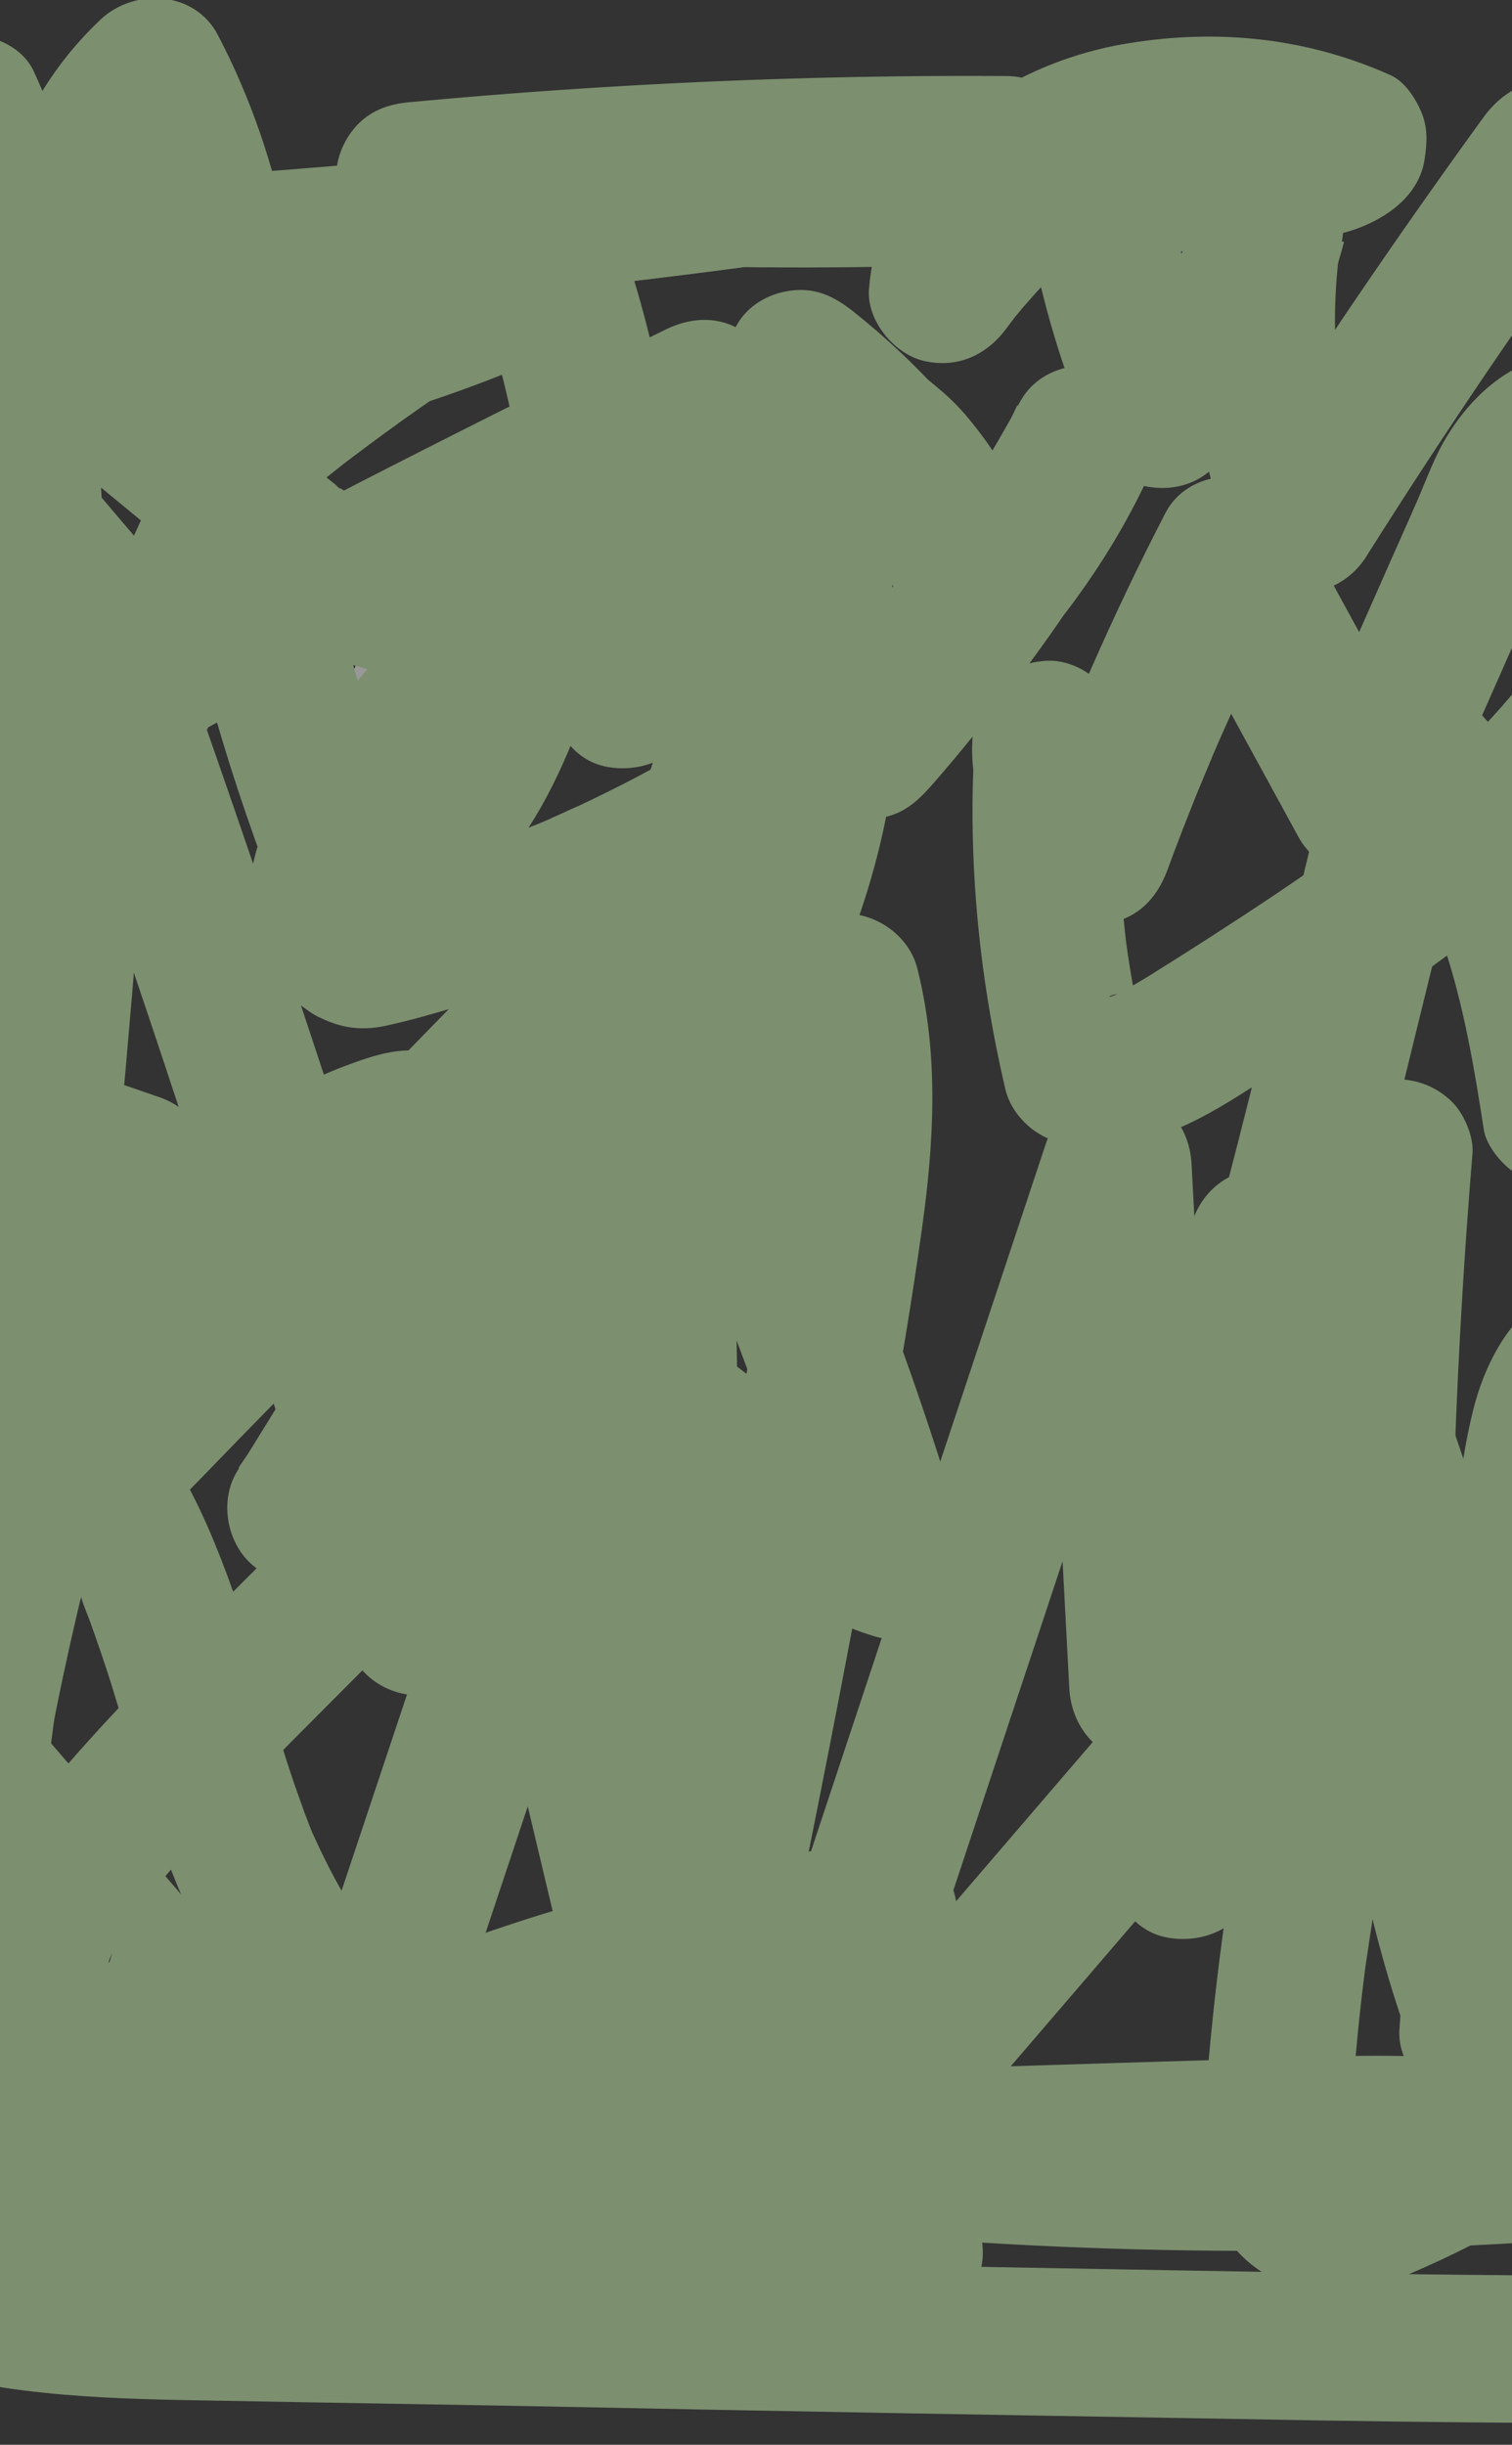 <svg width="360" height="582" viewBox="0 0 360 582" fill="none" xmlns="http://www.w3.org/2000/svg">
<rect x="0" y="0" width="360" height="582" fill="#333333" stroke="none"/>
<g opacity="0.5" clip-path="url(#clip0)">
<path d="M146.6 243.8C127.3 238 108.2 227.3 96.1 210.8C89.6 202 85.4 191.5 84.8 180.6C84.2 170.1 86.8 158.6 93 149.9C96.5 145 101.5 141.7 106.7 139C112.4 136.1 118.5 133.9 124.6 131.8C126.7 131 125.8 127.6 123.7 128.4C113.1 132.1 101.3 135.9 93.2 144.2C89.1 148.4 86.4 153.7 84.4 159.2C82.5 164.5 81.4 170.1 81.2 175.8C80.8 187.5 84.2 199.2 90.5 209C96 217.6 103.4 224.8 111.6 230.8C121.9 238.2 133.5 243.6 145.6 247.3C147.8 247.9 148.8 244.4 146.6 243.8Z" fill="white"/>
<path d="M362.7 389C355.1 366.9 347.6 344.8 340 322.6C337.9 316.3 335.7 310.1 333.6 303.8C332.1 299.4 329.5 295.6 325.5 293.2C323.5 291.9 321.3 291.2 318.9 291.1C316.5 290.6 314.2 290.7 311.8 291.4C307.5 292.8 303.4 295.4 301.2 299.5C299.1 303.6 297.9 308.6 299.4 313.1C307 335.2 314.5 357.3 322.1 379.5C324.2 385.8 326.4 392 328.5 398.3C330 402.7 332.6 406.5 336.6 408.9C338.6 410.2 340.8 410.9 343.2 411C345.6 411.5 347.9 411.4 350.3 410.7C354.6 409.3 358.7 406.7 360.9 402.6C363.1 398.6 364.3 393.5 362.7 389Z" fill="#C6ECAC"/>
<path d="M354.6 379.7C353.4 380.9 352.2 382 350.9 383C348.5 385 351.6 382.9 351.9 382.2C351.7 382.6 350 383.6 349.6 383.9C346.8 385.8 343.8 387.6 340.8 389.1C340.1 389.5 339.3 389.8 338.5 390.2C337.9 390.5 335 391.7 337.8 390.5C340.6 389.3 337.7 390.5 337.1 390.8C336.1 391.2 335.2 391.5 334.2 391.9C330.5 393.2 326.8 394.2 323 395C330.5 400.7 337.9 406.4 345.4 412.1C345.1 366.2 346.8 320.3 350.6 274.5C350.9 270.4 348.4 264.7 345.4 262C342.5 259.3 339.2 257.7 335.2 257.1C327.3 256 317.2 261.1 315.8 269.8C308.3 314.7 299.1 359.7 282.2 402.2C281.6 403.8 280.9 405.4 280.3 407C280.1 407.5 279.9 408.1 279.6 408.6C278.8 410.7 281.1 405.1 279.8 408.1C278.5 411.1 277.2 414.1 275.8 417.1C272.9 423.3 269.9 429.4 266.7 435.4C277.7 438.4 288.7 441.4 299.7 444.3C298.3 418.4 299.3 392.5 302.8 366.8C302.6 368.4 302.4 369.9 302.2 371.5C305.5 347.5 310.8 323.9 318.1 300.8C307.3 302.2 296.5 303.6 285.8 305C289.2 310.9 292.3 316.9 295.1 323.1C295.6 324.3 297.6 329.4 295.7 324.3C296.3 325.8 296.9 327.3 297.5 328.8C298.7 332 299.9 335.1 301 338.4C305.2 350.8 308.4 363.5 311.1 376.3C316.4 401.6 319.8 427.2 325.7 452.3C329.1 466.9 333.4 481.3 339.2 495.2C340.7 498.9 342.3 501.9 345.5 504.4C348.5 506.7 352.3 508.4 356.2 508.2C364.1 507.8 370.9 502.9 373.3 495.2C391.7 433.8 403.5 370.5 408.5 306.7C409.9 289.1 410.7 271.6 411 254C411.2 245.2 404.1 237.8 395.7 236.6C387.2 235.5 378.5 240.7 376.3 249.3C361.4 308.3 351 368.3 341.6 428.4C339 445.2 336.5 462 333.9 478.7C345.5 480.3 357.1 481.8 368.7 483.4C370.8 451.2 374 419.1 378.3 387.1C378.1 388.7 377.9 390.2 377.7 391.8C379.4 378.9 381.3 366.1 383.4 353.3C383.8 351 384.2 348.7 384.7 346.5C385.2 344.2 386.2 342 386.7 339.8C385.5 342.7 385.2 343.2 386 341.6C386.3 341.1 386.5 340.5 386.8 340C387.4 338.9 388 337.9 388.7 336.9C389.8 335.4 389.4 335.9 387.6 338.3C388 337.8 388.4 337.4 388.9 336.9C389.8 336 393.4 333.1 389 336.4C381.9 335.5 374.7 334.6 367.6 333.6C370 335.5 372.9 337.8 374.5 340.4C374.4 340.3 371.9 336.7 373.4 339C373.8 339.6 374.2 340.3 374.6 340.9C375.5 342.3 376.2 343.8 376.9 345.3C378.4 348.3 375.5 341.8 376.4 343.9C376.7 344.6 376.9 345.3 377.2 346C377.6 347.2 378.1 348.5 378.4 349.8C379.3 352.8 380 355.8 380.6 358.8C383.7 373.9 386.5 389.1 389.4 404.2C395.5 436.1 401.7 468 407.8 499.9C411.3 518.1 414.8 536.2 418.3 554.4C420 563 429.6 568.2 437.7 567.1C446.5 565.9 452.8 558.6 453 549.7C455.2 480.1 456.3 410.5 456.2 340.9C456.2 321.1 456 301.4 455.8 281.6C444 281.6 432.2 281.6 420.4 281.6C421.2 310.7 421.3 339.9 417.4 368.8C417.6 367.2 417.8 365.7 418 364.1C415.2 384.7 410.3 405.1 402.5 424.4C400.9 428.5 403.6 421.9 402.4 424.8C401.9 426 401.4 427.2 400.8 428.4C399.6 431 398.4 433.5 397.1 436C395 440.2 392.8 444.3 390.2 448.3C389.2 449.9 388.1 451.4 387.1 452.9C385 455.8 389.4 450.1 387.6 452.2C386.9 453 386.2 453.9 385.5 454.7C382.9 457.7 380.1 460.4 377.1 463C376.7 463.3 376.2 463.8 375.8 464.1C376.1 464 379.3 461.5 377.3 462.9C376.2 463.6 375.2 464.4 374.1 465.1C372.1 466.3 370.1 467.5 368 468.5C364.6 470.1 371.8 467.1 368.2 468.4C367.1 468.8 366 469.2 364.8 469.5C362.3 470.2 359.8 470.8 357.2 471.2C358.8 471 360.3 470.8 361.9 470.6C359 471 356.2 471.1 353.3 471.1C357.5 472.8 361.6 474.6 365.8 476.3C366.9 477.4 367.7 478.6 368.1 480.1C368.7 481.8 368.8 482.1 368.5 480.9C368.7 482.5 368.9 484 369.1 485.6C369 485.1 369 484.7 369.1 484.2C368.9 485.8 368.7 487.3 368.5 488.9C368.6 488.5 368.8 488 368.8 487.5C367.5 490.4 367.1 491.2 367.9 490C368.4 489.3 368.2 489.5 367.2 490.8C365.2 493.3 367.9 490.2 368.6 489.6C371 487.5 367.9 489.6 367.7 490.2C367.8 489.9 369 489.3 369.3 489.1C370.6 488.2 372 487.5 373.4 486.7C379.2 483.4 385 480.3 390.9 477.3C396.7 474.3 402.6 471.5 408.5 468.7C411.7 467.2 414.9 465.8 418.1 464.4C419.5 463.8 421 463.2 422.4 462.6C421.7 462.9 421 463.2 420.3 463.5C420.8 463.3 421.4 463 421.9 462.8C422.8 462.4 423.7 462.1 424.6 461.7C417.3 457.6 410.1 453.5 402.8 449.3C402.8 449.6 402.9 449.9 402.9 450.2C402.7 448.6 402.5 447.1 402.3 445.5C402.5 447.3 402.4 449 402.2 450.8C402.4 449.2 402.6 447.7 402.8 446.1C402.6 447.3 402.4 448.4 402.1 449.6C401.9 450.2 401.8 450.7 401.6 451.3C401 453 401.2 452.4 402.4 449.6C401.2 451.4 400.4 453.6 399.1 455.4C398.7 455.9 398.3 456.5 398 457C399.8 454.8 400.1 454.4 398.9 455.8C398 456.8 397.1 457.9 396.2 458.9C394.5 460.7 392.8 462.5 391 464.2C387.1 467.8 383 471.2 378.8 474.5C377.3 475.6 377.7 475.4 379.9 473.7C379.3 474.1 378.8 474.6 378.2 475C377.2 475.7 376.2 476.5 375.2 477.2C373 478.8 370.9 480.3 368.7 481.9C359.7 488.2 350.4 493.9 340.8 499.2C335.9 501.9 330.9 504.5 325.9 507C323.6 508.2 321.2 509.2 318.8 510.4C317.1 511.2 317.5 511 320.1 509.8C319.4 510.1 318.8 510.3 318.1 510.5C316.7 510.9 315.4 511.2 314 511.4C315.6 511.2 317.1 511 318.7 510.8C317.3 510.9 316 510.9 314.6 510.7C316.2 510.9 317.7 511.1 319.3 511.3C319.2 511.3 316.9 510.9 316.9 510.7C316.9 510.5 321.5 513.1 318.8 511.4C317.1 510.3 322.2 514.6 320.5 512.7C318.9 510.9 320.4 511.5 321.5 514.2C321.3 513.7 320.9 513.2 320.7 512.7C319.7 511 322.3 517.2 321.6 514.7C321.2 513.4 320.9 512.1 320.7 510.7C320.9 512.3 321.1 513.8 321.3 515.4C320.5 507.6 321.9 499.2 322.6 491.4C323.4 482.2 324.4 473 325.7 463.8C325.5 465.4 325.3 466.9 325.1 468.5C330 432.7 338 397.3 349 362.8C351.3 355.6 347.6 346.4 340.9 342.8C334.3 339.3 324.7 339.5 319.5 345.6C284.7 386.1 250 426.6 215.2 467.1C205.4 478.5 195.6 489.9 185.8 501.4C195.7 504 205.5 506.6 215.4 509.2C214.3 506.3 213.6 503.4 213.2 500.4C213.4 502 213.6 503.5 213.8 505.1C213.3 500.6 213.4 496.2 213.9 491.7C213.7 493.3 213.5 494.8 213.3 496.4C215.3 482.3 220.8 468.8 225.2 455.4C229.9 441.3 234.5 427.3 239.2 413.2C248.5 385.3 257.7 357.4 267 329.4C272.3 313.6 277.5 297.8 282.8 281.9C271.2 280.3 259.6 278.8 248 277.2C250.2 318.8 252.4 360.4 254.6 402C255.1 410.8 261 418.2 269.9 419.4C273.7 419.9 277.9 419.4 281.2 417.3C285.3 414.6 287.5 411.2 289.3 406.7C311.8 350.9 325.7 292.3 340 234.1C344.2 217.1 348.3 200.1 352.5 183.1C342.6 185.7 332.8 188.3 322.9 190.9C325.9 193.8 328.3 197.3 331.2 200.2C327.8 196.8 330 198.7 330.9 199.8C331.5 200.6 332.1 201.4 332.6 202.2C333.7 203.8 334.7 205.5 335.7 207.2C337.7 210.5 339.4 214 341 217.5C341.5 218.6 342.7 221.9 340.7 216.8C341 217.7 341.4 218.6 341.8 219.5C342.5 221.3 343.1 223.1 343.7 224.9C348.5 239.2 351 254.1 353.3 269C353.9 272.9 358 277.8 361.4 279.6C365 281.5 368.7 282.2 372.7 281.7C381.4 280.5 387.9 273.2 388 264.3C388.1 258.5 388.5 252.7 389.3 246.9C389.1 248.5 388.9 250 388.7 251.6C390.1 241.4 392.5 231.3 395.8 221.5C396.7 219 397.6 216.6 398.5 214.1C398.7 213.6 398.9 213.1 399.1 212.5C399.6 211.3 399.4 211.8 398.4 214.1C399 213.8 399.9 210.6 400.3 209.9C402.6 205 405.1 200.3 407.8 195.6C397 194.2 386.2 192.8 375.5 191.4C375.7 192.9 376 194.3 376.2 195.8C376 194.2 375.8 192.7 375.6 191.1C377.1 202.5 377 214 375.5 225.4C375.7 223.8 375.9 222.3 376.1 220.7C375.1 227.5 373.7 234.3 371.7 240.9C370.7 244.2 369.6 247.4 368.4 250.6C368.1 251.3 367.9 252 367.6 252.7C367.4 253.2 367.2 253.8 367 254.3C367.3 253.6 367.6 252.9 367.9 252.2C367 253.9 366.3 255.7 365.5 257.5C376.3 258.9 387.1 260.3 397.8 261.7C396.4 255.7 395.3 249.7 394.4 243.7C394.6 245.3 394.8 246.8 395 248.4C392.8 231.8 392.8 215.1 394.9 198.5C394.7 200.1 394.5 201.6 394.3 203.2C396.4 187.9 400.2 172.9 405.7 158.5C407.2 154.6 406.1 148.3 403.9 144.9C401.8 141.6 399.1 139.2 395.4 137.7C387.8 134.5 377.3 137 373.3 144.9C371.2 149.1 368.9 153.1 366.3 157C365 158.9 363.7 160.8 362.3 162.6C361.6 163.5 360.2 165 363.4 161.2C363 161.7 362.6 162.2 362.2 162.7C361.4 163.7 360.6 164.6 359.8 165.6C353.3 173.3 346.1 180.4 338.4 187C336.5 188.7 334.6 190.3 332.6 191.9C331.7 192.7 330.8 193.4 329.8 194.1C329.3 194.5 328.7 195 328.2 195.4C327.7 195.8 325.2 197.7 327.6 195.9C330 194.1 326.7 196.6 326.1 197C325 197.8 323.9 198.7 322.8 199.5C320.6 201.2 318.3 202.8 316 204.4C307 210.8 297.9 216.8 288.6 222.8C283.5 226.1 278.4 229.3 273.3 232.5C270.7 234.1 268 235.6 265.3 237C263.9 237.7 263.2 237.1 266.6 236.5C265.9 236.6 265.3 237 264.6 237.2C262.9 237.7 261.2 238.1 259.5 238.4C261.1 238.2 262.6 238 264.2 237.8C262.1 238 260.1 238 258 237.8C259.6 238 261.1 238.2 262.7 238.4C262 238.3 261.3 238.1 260.6 238C264.7 242.1 268.8 246.2 273 250.4C271 241.8 269.3 233 268.1 224.2C268.3 225.8 268.5 227.3 268.7 228.9C266.3 211 265.7 193 267 175C267.6 165.7 258.4 156.9 249.3 157.3C239 157.8 232.5 165.1 231.6 175C230.3 189.9 237.7 204.8 248.4 214.9C253 219.3 259.4 221.2 265.6 219.4C271.9 217.7 275.8 213 278 207C280.1 201.2 282.4 195.4 284.7 189.6C285.9 186.7 287.1 183.8 288.3 180.9C288 181.8 287 184 287.9 181.9C288.2 181.2 288.5 180.5 288.8 179.7C289.5 178.1 290.2 176.5 290.9 174.9C296.1 163.2 301.6 151.6 307.5 140.2C297.3 140.2 287.1 140.2 276.9 140.2C287.7 160 298.5 179.7 309.3 199.5C312.3 204.9 318.5 208.3 324.6 208.3C330.3 208.3 337.4 205.1 339.9 199.5C347.6 182.2 355.3 164.9 362.9 147.6C366.4 139.6 369.6 131.2 373.7 123.6C374.4 122.4 375.2 121.2 375.9 120C376.9 118.3 373 123.4 374.8 121.4C375.3 120.8 375.9 120.2 376.4 119.7C377.9 118.3 378.9 118.6 375.2 120.4C375.8 120.1 376.6 119.5 377.2 119.1C379.6 117.5 372.9 120.3 375.9 119.6C376.7 119.4 377.5 119.2 378.3 119C376.7 119.2 375.2 119.4 373.6 119.6C375.1 119.4 376.5 119.4 378 119.5C372.9 116.6 367.8 113.7 362.7 110.7C365.2 114.1 367.6 117.7 369.7 121.4C370.7 123.1 371.6 124.9 372.5 126.7C373 127.7 373.5 128.6 373.9 129.6C374.6 131 374.9 133.6 373.8 129.3C374.7 133 376.6 136.6 377.6 140.2C378.7 144.2 379.5 148.3 380.1 152.4C379.9 150.8 379.7 149.3 379.5 147.7C380.2 153.1 380.4 158.6 380.2 164.1C379.8 173.4 388.6 182.2 397.9 181.8C407.9 181.4 415 174 415.6 164.1C417.7 128.3 419.7 92.5 421.8 56.7C410.2 58.3 398.6 59.8 387 61.4C388 66.5 388.8 71.7 389.5 76.8C389.3 75.2 389.1 73.7 388.9 72.1C391.1 88.7 391.7 105.5 390.7 122.3C390.3 129.7 396.5 137.7 403.7 139.4C406.8 140.1 410 140.1 413.1 139.4C416.9 138.5 422 134.9 423.7 131.3C436.4 103.7 444.4 75.1 447.2 44.8C448.4 31.7 431.2 22.4 420.6 29.5C403.3 41.2 386.7 54.2 371.5 68.6C379.8 68.6 388.2 68.6 396.5 68.6C395.5 67.6 394.5 66.7 393.5 65.7C392.9 65.1 392.3 64.4 391.8 63.8C391.4 63.3 389.9 61.4 391.6 63.6C393.4 65.9 390.8 62.5 390.4 61.8C389.6 60.6 388.9 59.3 388.2 58.1C387.9 57.6 386.3 55.2 386.5 54.7C386.5 54.8 388.1 58.8 387.2 56.3C387 55.7 386.8 55.1 386.6 54.5C385.7 51.9 385.2 49.2 384.8 46.5C385 48.1 385.2 49.6 385.4 51.2C385 47.6 385 44 385.5 40.4C385.3 42 385.1 43.5 384.9 45.1C385.1 43.9 385.3 42.7 385.6 41.5C387.6 32.8 383.7 24.1 375.4 20.6C366.8 17 358.6 20.6 353.3 27.8C332.7 56.2 312.9 85.2 294.2 114.9C305 116.3 315.8 117.7 326.5 119.1C322.6 109.1 319.8 98.7 318.3 88C318.5 89.6 318.7 91.1 318.9 92.7C317.5 81.8 317.5 70.9 318.9 60C318.7 61.6 318.5 63.1 318.3 64.7C318.6 62.4 319 60.2 319.4 58C320.3 53.2 320.1 48.7 317.6 44.4C315.5 40.7 311.2 37.2 307 36.3C297.8 34.2 287.7 39.1 285.2 48.7C284.2 52.6 282.9 56.4 281.5 60.1C280.3 63.4 283.1 56.6 281.7 59.6C281.3 60.5 280.8 61.5 280.4 62.4C279.4 64.4 278.4 66.4 277.2 68.3C275.1 72 272.7 75.5 270.2 78.9C269.2 80.3 272.8 75.6 270.3 78.7C269.6 79.6 268.9 80.4 268.2 81.2C266.6 83 265 84.8 263.3 86.5C272.6 87.7 281.8 88.9 291.1 90.1C290.8 89.4 290.5 88.7 290.2 87.9C290.5 88.6 290.8 89.3 291.1 90C290.7 88.9 290.2 87.8 289.8 86.8C288.9 84.6 288.1 82.5 287.3 80.3C285.8 76.1 284.5 71.9 283.2 67.7C280.8 59.1 279 50.4 277.7 41.5C277.9 43.1 278.1 44.6 278.3 46.2C277.8 42.5 277.4 38.7 277.1 35C276.6 28.6 274 23.1 268.3 19.7C263.2 16.7 255.5 16.2 250.4 19.7C234.1 31.1 220.1 44.3 208.7 60.5C219.7 63.5 230.7 66.5 241.7 69.4C241.8 68.6 241.8 67.9 241.9 67.1C241.7 68.7 241.5 70.2 241.3 71.8C241.7 69.4 242.3 67.3 243.1 65C243.9 62.7 242.3 67 242.2 67C242.1 66.8 242.8 65.7 242.9 65.5C243.5 64.4 244.1 63.3 244.7 62.3C245.1 61.7 245.5 61.1 245.9 60.6C247.2 58.6 245 62 244.7 62.1C245.6 61.6 246.5 59.9 247.3 59.1C248.2 58.1 249.2 57.2 250.2 56.3C250.6 55.9 251.1 55.5 251.6 55.1C252.1 54.6 254.4 52.9 252 54.8C249.5 56.7 253 54.2 253.6 53.7C254.8 52.9 256 52.1 257.3 51.4C258.6 50.7 259.9 50 261.2 49.4C261.8 49.1 262.4 48.8 263 48.6C265 47.7 259.1 50.1 262.1 49C267.8 46.9 273.6 45.5 279.6 44.6C278 44.8 276.5 45 274.9 45.2C283.1 44.1 291.4 44.1 299.6 45.2C298 45 296.5 44.8 294.9 44.6C298.6 45.1 302.2 45.8 305.8 46.8C307.4 47.2 309 47.7 310.5 48.3C311.4 48.6 312.3 49 313.3 49.3C316.3 50.4 309.5 47.6 312.6 49C309.9 42.3 307.2 35.7 304.5 29C304.2 30.7 304.6 29.8 305.7 26.4C306.8 24.5 308.3 22.9 310.2 21.8C306.5 23.1 313 21 311.3 21.5C309.2 22.1 307.1 22.6 304.9 22.9C306.5 22.7 308 22.5 309.6 22.3C254.9 28.9 199.3 30.3 144.2 28C128.5 27.3 112.8 26.3 97.1 25C97.1 36.8 97.1 48.6 97.1 60.4C144.2 56 191.6 54 238.9 54.2C237.3 42.6 235.8 31 234.2 19.4C211.6 23.7 188.8 27.3 165.9 30.4C167.5 30.2 169 30 170.6 29.8C108.5 38.1 46 42.5 -16.5 46C-34.2 47 -51.9 47.9 -69.6 48.9C-78.8 49.4 -87.7 56.7 -87.3 66.6C-86.9 76.2 -79.5 84.2 -69.6 84.3C-18.8 84.6 31.9 85 82.7 85.3C97.1 85.4 111.6 85.5 126 85.6C123 74.6 120 63.6 117.1 52.6C115.3 53.4 113.5 54.2 111.7 55C110.9 55.4 110 55.7 109.2 56.1C113.7 53.8 110.5 55.6 109.4 56C106 57.4 102.6 58.7 99.2 60C91.7 62.7 84.1 65.2 76.4 67.4C60.8 71.8 44.9 75.1 28.9 77.3C30.5 77.1 32 76.9 33.6 76.7C31.3 77 29 77.3 26.7 77.6C31.8 80.5 36.9 83.4 42 86.4C40.5 84.4 39.2 82.3 37.9 80.2C37.3 79.1 36.7 78.1 36.2 77C35.9 76.5 35.7 75.9 35.4 75.4C36.5 78.1 36.8 78.9 36.3 77.6C34.7 73.3 33.5 69.1 32.9 64.5C33.1 66.1 33.3 67.6 33.5 69.2C32.9 64.6 32.9 60 33.5 55.5C33.3 57.1 33.1 58.6 32.9 60.2C33.3 57 34 53.9 34.9 50.9C35.3 49.6 36.8 47.2 36.7 45.9C36.7 46.7 34.9 50.1 36.2 47.3C36.6 46.5 37 45.7 37.4 44.9C38.2 43.4 39 42 39.9 40.5C40.4 39.7 40.9 38.9 41.5 38.2C41.9 37.6 43.7 35.3 41.8 37.7C39.9 40.1 41.8 37.8 42.2 37.3C42.8 36.6 43.5 35.8 44.1 35.1C45.4 33.6 46.8 32.2 48.3 30.9C39 29.7 29.8 28.5 20.5 27.3C21.7 29.7 22.9 32 24 34.5C24.3 35.2 24.6 35.9 24.9 36.6C25.7 38.4 25.5 38 24.4 35.5C24.2 36.1 25.4 38.1 25.6 38.6C27.4 43.4 29 48.4 30.4 53.4C33.1 63.3 34.9 73.4 36.3 83.6C36.1 82 35.9 80.5 35.7 78.9C37 88.7 37.9 98.5 38.8 108.3C39.4 115.5 42.7 121.5 49.7 124.5C56.6 127.4 63.4 125.5 69 120.8C71.7 118.6 74.4 116.3 77.2 114.1C78.5 113.1 79.8 112 81.1 111C81.3 110.8 84.3 108.5 82 110.3C79.7 112.1 82.4 110 82.9 109.6C88.6 105.3 94.4 101 100.3 96.9C112.3 88.5 124.6 80.6 137.2 73.1C128.5 69.6 119.9 66.1 111.2 62.5C119.3 83.9 123.9 106.3 127 128.9C126.8 127.3 126.6 125.8 126.4 124.2C128.2 137.9 129.5 151.6 130.8 165.3C131.5 172.8 135.8 180.5 143.8 182.4C151.3 184.1 160 181.4 163.8 174.3C177.7 148.5 191.5 122.7 205.4 96.8C196.1 98 186.9 99.2 177.6 100.4C185.2 106.4 192.3 113 198.7 120.2C200.2 121.9 201.6 123.6 203.1 125.3C203.9 126.3 206.2 129.7 203.2 125.3C203.8 126.1 204.4 126.9 205 127.7C207.7 131.5 210.3 135.4 212.6 139.4C217 147 226.7 150 234.7 146.6C242.7 143.2 247.3 134.3 244.9 125.7C242.3 116.3 237.5 108.1 231.4 100.6C229.1 97.7 226.5 95 223.6 92.6C220.2 89.7 217 87 212.5 85.9C208.3 84.9 204.1 85.1 200 86.3C193.7 88.1 188.4 92.8 185.1 98.3C182.4 102.8 181.6 107.1 180.8 112.1C179.3 121.4 177.8 130.7 176.4 140.1C175.6 144.9 174.7 149.8 174.3 154.7C173.9 158.8 174.4 162.8 175.1 166.8C176.3 174.1 180.1 181.8 185.9 186.6C190 190 194.4 192.6 199.6 193.9C203.5 194.8 207.6 195.4 211.5 194.3C216.3 193 219.3 189.8 222.4 186.3C228.9 178.8 235.2 171 241.2 163.1C253 147.7 263.6 131.5 272.8 114.4C262.6 108.4 252.4 102.5 242.2 96.5C239.6 102 236.8 107.4 233.6 112.6C232 115.1 230.4 117.6 228.7 120.1C227.8 121.5 226.8 122.8 225.9 124.1C225 125.3 221.2 130.1 225.2 125.1C216.9 135.4 208 145 198 153.7C195.5 155.9 193 158 190.5 160C189.8 160.6 189.1 161.1 188.4 161.7C185.7 163.9 191.9 159.1 189.1 161.1C187.6 162.2 186.2 163.3 184.7 164.4C178.9 168.6 173 172.5 167 176.2C160.8 180 154.4 183.6 147.9 186.9C144.7 188.5 141.5 190.1 138.3 191.6C136.5 192.4 134.7 193.2 133 194C132.4 194.3 131.8 194.5 131.2 194.8C130.6 195.1 130 195.3 129.4 195.6C132.1 194.5 132.6 194.2 130.9 195C114.7 201.7 98 207.1 80.9 211.1C85.4 211.7 90 212.3 94.5 212.9C93.4 212.4 92.3 211.5 91.2 211.1C89.5 210.5 94.4 213.5 93 212.4C91.7 211.4 92.1 209.9 94.2 214.1C94 213.7 93.7 213.3 93.5 212.9C92.3 211.2 94.5 215 94.5 215.3C94.7 214.7 93.8 212.7 93.7 212C93.9 213.6 94.1 215.1 94.3 216.7C94.1 215.1 94.2 213.5 94.4 211.8C94.2 213.4 94 214.9 93.8 216.5C94 215.2 94.3 213.9 94.6 212.6C94.9 211.7 96.4 207.6 95.1 210.9C93.8 213.9 94.8 211.7 95.1 211C95.5 210.3 95.8 209.6 96.2 208.8C97 207.4 97.8 205.9 98.6 204.5C100.3 201.5 102.2 198.5 104.2 195.7C105.1 194.3 106.1 192.9 107.1 191.6C107.6 190.9 108.1 190.2 108.6 189.6C110.8 186.6 106 192.9 108.3 189.9C117.7 178.2 128.4 167.8 140.3 158.6C130.4 152.9 120.6 147.1 110.7 141.4C108.9 147.6 107.1 153.7 104.9 159.8C104.4 161.3 103.8 162.7 103.3 164.2C103 164.9 102.8 165.5 102.5 166.2C101.3 169.2 104.2 162.3 103 165.1C101.7 168.1 100.2 171.1 98.7 174C97.2 176.8 95.5 179.5 93.7 182.1C93.2 182.8 92.7 183.5 92.2 184.2C91 185.9 94.9 180.8 93.1 183.1C92 184.5 90.8 185.8 89.6 187.2C87.3 189.7 84.9 192 82.3 194.2C81.3 195 78.6 196.7 82.9 193.8C82.1 194.3 81.3 194.9 80.5 195.5C78.9 196.6 77.2 197.7 75.4 198.7C84.1 202.2 92.7 205.7 101.4 209.3C88.8 177.7 79.3 145 73.4 111.5C72.2 104.7 65 99.7 58.7 98.8C52.3 97.9 44 100.9 41.1 107.2C28.8 134.4 16.4 161.6 4.1 188.7C14.9 190.1 25.7 191.5 36.4 192.9C32 175.8 28.6 158.5 26.3 141C26.5 142.6 26.7 144.1 26.9 145.7C23.1 116.5 22.2 87 24.3 57.6C12.7 59.2 1.1 60.7 -10.5 62.3C-9.7 65.3 -9 68.2 -8.6 71.3C-8.8 69.7 -9 68.2 -9.2 66.6C-8.6 71.7 -8.6 76.9 -9.3 82C-9.1 80.4 -8.9 78.9 -8.7 77.3C-9.2 81 -10.1 84.5 -11.2 88C-11.5 88.9 -11.8 89.8 -12.1 90.6C-12.4 91.3 -13.5 94 -12.3 91.1C-11 88.1 -12.5 91.4 -12.8 92C-13.2 92.9 -13.7 93.7 -14.1 94.6C-15.9 97.9 -18.1 101 -20.2 104.1C-17.2 99.8 -19.2 102.8 -20 103.7C-20.7 104.5 -21.3 105.3 -22 106C-23.4 107.5 -24.9 109 -26.4 110.5C-18.1 110.5 -9.7 110.5 -1.4 110.5C-2.8 109 -4.2 107.5 -5.6 105.9C-6.5 104.8 -7.9 102.1 -5.4 106.3C-5.8 105.6 -6.4 105 -6.9 104.3C-9.1 101.3 -11 98 -12.7 94.7C-13.1 93.8 -13.5 93 -13.9 92.1C-15.2 89.4 -12.7 95.3 -13.4 93.3C-14 91.7 -14.6 90.1 -15.1 88.5C-16.2 85 -16.9 81.4 -17.4 77.7C-17.2 79.3 -17 80.8 -16.8 82.4C-17.4 77.3 -17.4 72.1 -16.8 67C-17 68.6 -17.2 70.1 -17.4 71.7C-17 68.8 -16.5 66 -15.7 63.2C-15.3 61.9 -14.9 60.5 -14.5 59.2C-14.3 58.6 -14.1 58 -13.9 57.4C-12.7 54.1 -15.7 61.4 -14.2 58.1C-23.5 59.3 -32.7 60.5 -42 61.7C-11.5 86.8 19.1 112 49.6 137.1C56.4 142.7 63.3 148.5 71 152.7C79.9 157.6 89.3 160.5 99.4 161.2C109.3 161.9 119.6 159.4 128.9 155.8C137.3 152.5 145.4 148.7 152.6 143.3C167.6 132.3 180.8 117.2 184.5 98.4C185.9 91.3 184.1 84.4 178.2 79.8C172.3 75.2 165.1 75.2 158.6 78.4C114.6 99.8 71 122 27.9 145.2C35 146.1 42.2 147 49.3 148C39 135.8 28.6 123.7 18.3 111.5C15.6 108.3 9.8 106.1 5.8 106.3C1.1 106.5 -3.3 108.1 -6.7 111.5C-22.7 127.1 -34.4 146.3 -44.6 166C-55.5 187.3 -66.2 208.6 -77 230C-66 233 -55 236 -44 238.9C-47.7 190.2 -51.3 141.4 -55 92.7C-55.5 85.7 -56 78.8 -56.6 71.8C-57.1 65.6 -58.2 59 -57.6 52.7C-57.8 54.3 -58 55.8 -58.2 57.4C-58.1 56.8 -58 56.2 -57.8 55.6C-59.1 58.3 -59.3 58.9 -58.4 57.2C-60.3 59.5 -60.7 60 -59.5 58.8C-62 60.6 -62.6 61 -61.1 60C-60.1 59.4 -58.9 58.9 -57.9 58.3C-60.7 59.4 -61.2 59.7 -59.4 59C-58.8 58.8 -58.1 58.6 -57.5 58.4C-51.8 56.6 -46 55.2 -40.2 53.7C-27.7 50.4 -15.2 47 -2.7 43.7C-9.4 41 -16 38.3 -22.7 35.6C-22.4 36.3 -22.1 37 -21.7 37.7C-20.5 40.3 -22.2 36.7 -22.1 36.7C-22 36.7 -20.5 41 -20.3 41.5C-19.2 44.5 -18.3 47.6 -17.4 50.7C-15.7 56.8 -14.5 63 -13.7 69.3C-13.9 67.7 -14.1 66.2 -14.3 64.6C-11.4 86.4 -12.2 108.7 -13.1 130.6C-14 153.9 -15.6 177.2 -17.9 200.4C-19.2 213.6 -20.8 226.9 -22.5 240.1C-22.3 238.5 -22.1 237 -21.9 235.4C-26 265.5 -31.2 295.4 -37.6 325.1C-26.2 325.1 -14.9 325.1 -3.5 325.1C-12.2 280.1 -20.8 235.2 -29.5 190.2C-31.2 181.6 -40.8 176.4 -48.9 177.5C-58 178.7 -63.5 186 -64.2 194.9C-69.3 254.5 -71.9 314.3 -71.9 374.1C-71.9 390.9 -71.7 407.7 -71.3 424.4C-71.1 431.9 -66 439.7 -58.3 441.5C-50.6 443.3 -42.5 440.3 -38.3 433.4C-31.1 421.2 -23.3 409.3 -15.2 397.8C-11 391.9 -6.8 386.1 -2.4 380.4C-0.1 377.4 -4.4 382.9 -2.8 381C-2.2 380.3 -1.7 379.6 -1.1 378.9C1.74473e-05 377.5 1.2 376 2.3 374.6C4.6 371.7 6.9 368.9 9.2 366.1C27.8 343.7 48.1 322.1 70.1 303C71.4 301.9 72.7 300.8 74 299.7C74.6 299.2 75.3 298.7 75.8 298.2C72 301.7 74.2 299.4 75.2 298.7C78 296.6 81 294.6 84 292.8C87.1 290.9 90.5 289.6 93.6 287.9C89.2 290.3 91.8 288.7 93.1 288.2C94.1 287.8 95 287.5 96 287.2C98 286.6 100 286 102.1 285.5C97.6 284.9 93 284.3 88.5 283.7C92.2 285.7 95.9 287.8 99.6 289.8C98.4 280.5 97.2 271.3 96 262C100.2 258.8 96.5 261.6 95.4 262.4C94.3 263.2 93.2 264.1 92.1 264.9C89.9 266.6 87.6 268.3 85.3 269.9C80.6 273.3 75.8 276.7 71 280C61.4 286.6 51.6 292.9 41.6 299C21.3 311.4 0.4 322.7 -21.1 332.9C-27.2 335.8 -33.4 338.7 -39.5 341.4C-42.6 342.8 -45.7 344.2 -48.9 345.5C-49.6 345.8 -50.3 346.1 -51 346.4C-51.5 346.6 -52 346.8 -52.6 347.1C-51.9 346.8 -51.2 346.5 -50.5 346.2C-51.8 346.1 -54.6 347.9 -55.8 348.4C-49.1 351.1 -42.5 353.8 -35.8 356.5C-36.3 355.9 -38.2 352.2 -36.9 355.2C-35.7 358.2 -36.9 354.5 -37.1 353.8C-36.9 355.4 -36.7 356.9 -36.5 358.5C-36.7 357 -36.7 355.5 -36.5 354C-36.7 355.6 -36.9 357.1 -37.1 358.7C-37 357.8 -36.8 356.9 -36.5 356C-36.3 355.4 -36.1 354.8 -35.9 354.2C-36.2 355 -36.6 355.8 -36.9 356.6C-36.2 354.6 -34.8 352.5 -33.7 350.7C-33.1 349.8 -32.5 349 -31.9 348.1C-31 346.7 -34.6 351.4 -32 348.3C-30.6 346.6 -29.2 345 -27.8 343.4C-21.9 336.7 -15.8 330.3 -9.5 324.1C-3.2 317.9 3.4 311.8 10.2 306C13.6 303 17.1 300.2 20.6 297.3C21.6 296.5 22.7 295.6 23.7 294.8C24.2 294.4 27.2 291.8 25.1 293.7C22.9 295.6 26 293 26.5 292.6C27.6 291.8 28.6 291 29.7 290.2C25.2 290.8 20.6 291.4 16.1 292C19.9 293.3 23.7 294.5 27.5 295.8C24 287.1 20.5 278.5 16.9 269.8C3.5 299.3 -9.8 328.8 -23.2 358.3C-25.6 363.6 -26.4 368.5 -24.1 374C-22.1 378.7 -17.9 383.3 -12.6 384.2C-2.4 386 6.8 384.7 16.1 380.1C22.4 377 28 372.2 32.9 367.2C43.6 356.4 54.1 345.4 64.8 334.5C86.5 312.3 108.2 290 129.8 267.8C142 255.3 154.2 242.8 166.4 230.3C156.5 224.6 146.7 218.8 136.8 213.1C136.4 215.4 135.9 217.7 135.2 219.9C134.9 220.9 134.5 222 134.1 223C133.9 223.5 133.6 224 133.5 224.5C133.7 223.7 135 221.2 134 223.3C131.8 227.9 129.4 232.4 126.7 236.7C121.3 245.7 115.6 254.6 110.1 263.6C98.7 282 87.4 300.3 76 318.7C69.5 329.2 63 339.7 56.5 350.2C51.6 358.1 54.5 370 62.8 374.4C71.7 379.1 81.5 376.3 87 368.1C93.7 358.1 100.7 348.4 107.9 338.7C108.7 337.6 109.5 336.6 110.3 335.5C110.8 334.9 111.2 334.3 111.7 333.7C112.1 333.2 113.5 331.1 112.1 333.2C110.6 335.6 113.1 331.9 113.5 331.4C114.7 329.9 115.9 328.4 117 326.9C120.7 322.3 124.4 317.7 128.2 313.1C136 303.7 144 294.6 152.3 285.6C159.4 277.9 166.5 270.3 174.5 263.6C175.4 262.8 177 262.1 173.1 264.7C173.7 264.3 174.3 263.8 174.9 263.3C176 262.5 177.2 261.7 178.3 261C180.6 259.5 183 258.1 185.5 256.9C185.9 256.7 186.3 256.5 186.8 256.3C189.9 254.9 185.7 256.5 185.6 256.8C185.7 256.3 189 255.6 189.6 255.4C192.5 254.5 195.5 253.9 198.5 253.4C196.9 253.6 195.4 253.8 193.8 254C196.1 253.7 198.5 253.6 200.8 253.6C195.1 249.3 189.4 244.9 183.7 240.6C184.7 244.4 185.4 248.3 185.9 252.2C185.7 250.6 185.5 249.1 185.3 247.5C186.9 260.8 186.1 274.2 184.3 287.4C184.5 285.8 184.7 284.3 184.9 282.7C181.4 308.7 176.3 334.6 171.6 360.5C166.8 386.4 161.9 412.2 156.6 438.1C153.6 452.7 150.6 467.3 147.5 481.9C159.1 483.5 170.7 485 182.3 486.6C178 421.4 175.6 356.1 175 290.8C174.9 272.3 174.9 253.8 175 235.4C164 238.4 153 241.4 142 244.3C147.8 255.6 153.3 266.9 158.5 278.5C160.9 283.9 163.3 289.2 165.6 294.7C165.9 295.4 166.2 296.1 166.5 296.9C165.5 294.5 165.3 294.1 166.1 295.9C166.7 297.3 167.3 298.8 167.9 300.2C169.1 303.1 170.3 306 171.4 308.9C180.4 331.5 188.3 354.6 195 378C202.3 370.7 209.5 363.5 216.8 356.2C215.7 355.9 214.7 355.5 213.6 355.1C213.1 354.9 212.6 354.7 212.1 354.5C213 354.9 213.9 355.3 214.8 355.7C213.3 355.6 211.1 353.9 209.8 353.2C206.6 351.4 203.7 349.3 200.7 347.2C206 351 200.8 347.2 199.5 346.1C198.1 344.9 196.8 343.7 195.5 342.6C192.7 340.1 190 337.6 187.3 335.1C181.1 329.6 174.7 324.2 167.5 320.1C158.4 315 148.9 312.4 138.5 311.5C129.7 310.7 119.8 320.3 120.8 329.2C125.7 374.2 131.2 419.2 137.2 464C139 477.8 140.9 491.6 142.8 505.4C154.2 502.3 165.5 499.1 176.9 496C166.3 451.3 155.7 406.5 145 361.8C143.3 354.6 135.4 348.5 127.9 348.8C119.8 349.2 113.4 354.1 110.8 361.8C97.5 401.5 84.3 441.3 71 481C80.9 478.4 90.7 475.8 100.6 473.2C96.1 469.3 91.9 465.1 88.2 460.6C87.8 460.1 87.4 459.7 87.1 459.2C85 456.6 89.3 462.2 88 460.3C87.2 459.2 86.4 458.2 85.7 457.1C84.1 454.7 82.5 452.3 81.1 449.7C78.5 445.1 76.2 440.4 74 435.5C73.1 433.4 75.8 440 74.6 437C74.4 436.5 74.2 435.9 74 435.4C73.5 434.2 73.1 433 72.6 431.8C71.7 429.3 70.8 426.7 69.9 424.2C62.6 402.5 57.4 380.3 47.7 359.6C41.8 347.1 33.9 335.5 24.3 325.5C14.9 315.7 -1.6 320.8 -5.3 333.3C-19.3 383.2 -29 435.1 -33.6 487.4C-34 491.5 -31.4 497.2 -28.4 499.9C-25.5 502.6 -22.2 504.2 -18.2 504.8C-10.3 505.9 -0.1 500.8 1.2 492.1C8.2 446.4 14.3 400.5 19.7 354.6C24.9 309.9 29.2 265.1 32.8 220.3C34.8 195.1 36.5 169.8 38 144.5C26.4 146.1 14.8 147.6 3.2 149.2C25.5 211.4 46.5 274 66.1 337.1C71.6 354.9 77.1 372.8 82.4 390.7C85.2 400.1 94.7 405.3 104.2 403.1C113.7 400.9 121.9 394.2 126.3 385.5C130.3 377.6 132.5 368.8 135.2 360.4C140.8 343.1 146.3 325.8 151.9 308.5C163 274.1 174 239.7 185.1 205.3C188.2 195.7 191.3 186 194.4 176.4C195.2 174 195.9 171.7 196.7 169.3C197.1 168.1 197.5 166.9 197.8 165.8C198.6 163.2 199.2 163.9 197.2 166.8C197.6 166.2 198 165.4 198.3 164.8C199.8 162.1 195.5 167.9 197.5 165.9C199.8 163.7 193.7 168.2 196.4 166.7C198 165.9 197.3 166.1 194.3 167.5C194.8 167.3 195.3 167.2 195.8 167.2C194.2 167.4 192.7 167.6 191.1 167.8C192 167.7 192.7 167.8 193.6 167.9C192 167.7 190.5 167.5 188.9 167.3C189.2 167.4 189.5 167.4 189.8 167.5C185.7 163.4 181.6 159.3 177.4 155.1C177.7 156.6 177.9 158.1 178.1 159.6C177.9 158 177.7 156.5 177.5 154.9C178.7 164.3 178.5 173.6 177.3 183C177.5 181.4 177.7 179.9 177.9 178.3C176.5 188.2 174.1 197.9 170.9 207.3C169.3 212.1 167.5 216.9 165.7 221.6C165.2 222.9 164.7 224.1 164.2 225.4C164 225.9 163.7 226.5 163.5 227C163.5 227.1 165 223.6 164.2 225.3C163.2 227.5 162.3 229.7 161.3 232C153.8 248.7 145.2 264.9 135.7 280.5C130.7 288.6 125.5 296.6 120 304.4C117.3 308.3 114.5 312.1 111.7 315.9C110.4 317.7 109 319.4 107.7 321.2C107.6 321.3 110 318.3 108.8 319.8C108.5 320.2 108.1 320.7 107.8 321.1C106.9 322.3 106 323.4 105.1 324.6C92.9 339.9 79.7 354.4 66 368.4C51.9 382.7 37.4 396.6 23.8 411.4C16.5 419.4 9.4 427.5 3.1 436.3C-2.8 444.5 -8.1 454.1 -9.8 464.1C-17.9 512.7 39.1 527.7 75.2 536.6C116.2 546.7 158.5 552.2 200.8 553.2C206 553.3 211.1 553.4 216.3 553.4C225.6 553.4 234.4 545.3 234 535.7C233.6 525.9 226.2 518.3 216.3 518C171.8 516.8 127.3 515.9 82.7 515.1C38.2 514.4 -6.4 513.9 -50.9 513.6C-76.1 513.5 -101.2 513.4 -126.4 513.4C-124.8 525 -123.3 536.6 -121.7 548.2C-115.4 547.2 -109.1 546.2 -102.7 545.4C-104.3 545.6 -105.8 545.8 -107.4 546C-47.7 538 12.8 536.6 72.9 533.9C133.7 531.2 194.5 528.9 255.4 527C272.5 526.5 289.5 526 306.6 525.5C321.9 525.1 337.2 524.3 352.4 526.3C350.8 526.1 349.3 525.9 347.7 525.7C351.7 526.3 355.7 527 359.6 528.1C361.5 528.6 363.4 529.2 365.2 529.9C365.9 530.1 368.6 531.3 365.8 530.1C362.7 528.8 366.6 530.6 367.1 530.8C370.1 519.8 373.1 508.8 376 497.8C319.2 501.9 262 501.5 205.3 496.5C189.4 495.1 173.5 493.3 157.7 491.2C159.3 491.4 160.8 491.6 162.4 491.8C152.2 490.4 141.9 488.9 131.7 487.2C136 492.9 140.4 498.6 144.7 504.3C144.7 503.6 144.7 502.9 144.8 502.1C144.6 503.7 144.4 505.2 144.2 506.8C144.3 506 144.6 505.2 144.7 504.4C145.4 501 142.6 508.1 144.2 505.6C144.6 505 145 504.3 145.4 503.7C147 501.1 142.5 506.9 144.5 504.8C145.9 503.4 147.3 502.2 148.7 500.8C145.2 504.2 146.7 502.4 148 501.5C148.8 501 149.5 500.5 150.3 500C152.2 498.8 154.2 497.8 156.2 496.8C157.1 496.4 158 496 158.9 495.6C162.1 494.1 155.3 497 158.3 495.8C162.5 494.2 166.7 492.8 171 491.5C189.2 486.1 208.4 481.5 222.7 468.3C228.2 463.2 229.6 453.2 225.5 446.9C223.9 444.3 221.7 442.2 219.2 440.6C215 437.9 210.3 438.2 205.6 438.8C182.4 442 159.3 446.9 136.8 453.4C126 456.5 115.3 460.1 104.8 464C94.2 468 83.8 472.7 72.5 474.5C74.1 474.3 75.6 474.1 77.2 473.9C73.3 474.4 69.4 474.5 65.4 474C67 474.2 68.5 474.4 70.1 474.6C68.2 474.3 66.3 473.9 64.4 473.2C61.1 472.1 64.9 473.8 65.4 473.7C65.1 473.8 63.1 472.5 62.9 472.3C62.2 471.9 61.1 471.4 60.5 470.7C61.1 471.5 63.7 473.3 61.5 471.4C60.2 470.3 59 469.1 57.9 467.9C52.4 462.2 47.4 455.9 42.2 449.9C30.7 436.5 19.1 423.1 7.6 409.7C-0.2 400.7 -14.5 404.3 -20.2 413.3C-37 439.4 -53.7 465.5 -70.5 491.7C-61.2 490.5 -52 489.3 -42.7 488.1C-45.3 485.6 -47.8 483 -50.1 480.2C-50.6 479.7 -51 479.1 -51.4 478.6C-53.7 475.8 -49.7 481 -50.9 479.3C-51.9 477.9 -52.9 476.5 -53.9 475C-55.7 472.3 -57.3 469.5 -58.7 466.7C-59.4 465.4 -61.4 460.2 -59.4 465.5C-60 464 -60.6 462.5 -61.1 460.9C-64.1 452.2 -73.4 445.5 -82.9 448.5C-92.4 451.6 -97.4 460.6 -95.3 470.3C-91.2 488.4 -86 506.8 -75.9 522.6C-63.1 542.7 -43.8 556.5 -21.1 563.5C2.3 570.7 27.6 571.1 52 571.5C78.5 572 105 572.4 131.5 572.9C184.7 574 238.1 574.9 291.5 575.8C317.9 576.3 344.2 576.7 370.6 576.8C396.7 577 423.1 577.7 449.1 575.6C463.5 574.4 477.9 572.5 491.2 566.6C497.8 563.7 504.2 558.6 507.4 552.1C511.9 543.2 511 534.4 509.3 524.9C504.7 500.2 493.5 477.4 488.1 453C486.7 446.8 485.7 440.5 484.8 434.1C485 435.7 485.2 437.2 485.4 438.8C482.7 418.1 482.3 397.2 481.7 376.4C481.2 355.1 480.2 333.8 478.7 312.6C475.6 269.2 470.3 225.8 463 182.9C459 159.1 454.3 135.4 449 111.8C447 102.8 436 96.6 427.2 99.4C417.7 102.5 412.7 111.5 414.8 121.2C423.3 159.2 430.2 197.5 435.5 236.1C435.3 234.5 435.1 233 434.9 231.4C440.3 271.7 443.9 312.3 445.6 353C447.3 394.2 445.8 436.2 457.5 476.1C463.6 497 472.6 517.1 475.8 538.7C475.6 537.1 475.4 535.6 475.2 534C475.5 536.1 475.6 538.1 475.3 540.2C475.5 538.6 475.7 537.1 475.9 535.5C475.8 536.1 475.4 536.9 475.4 537.5C476.5 535.2 476.7 534.5 476.1 535.6C475.6 536.3 475.8 536.1 476.8 534.8C478.6 532.4 477.2 534 476.8 534.5C475.7 535.9 480 532.4 478.3 533.4C477.1 534.1 475.9 534.8 474.7 535.5C472.6 536.6 475.8 535.2 476.2 534.9C475.5 535.3 474.5 535.5 473.8 535.8C467.7 537.8 461.2 539 454.8 539.8C456.4 539.6 457.9 539.4 459.5 539.2C445.1 541.1 430.5 541.3 415.9 541.5C401.2 541.7 386.5 541.7 371.7 541.7C341.6 541.6 311.6 541 281.5 540.5C221.5 539.4 161.6 538.4 101.6 537.3C84.8 537 67.9 536.7 51.1 536.4C36 536.1 20.9 535.8 5.9 533.8C7.5 534 9 534.2 10.6 534.4C1 533.1 -8.6 531.1 -17.7 527.7C-18.5 527.4 -22.1 525.9 -19.3 527.1C-16.4 528.3 -20.3 526.6 -20.8 526.3C-22.8 525.3 -24.8 524.3 -26.7 523.1C-28.6 522 -30.4 520.8 -32.1 519.6C-32.5 519.3 -32.8 519.1 -33.2 518.8C-34.6 517.8 -31.4 520.3 -31.4 520.2C-31.6 519.6 -33.6 518.4 -34.1 518C-37.1 515.4 -39.9 512.5 -42.4 509.5C-42.7 509.1 -43.1 508.5 -43.5 508.2C-43.7 508 -41 511.6 -42 510.1C-42.6 509.3 -43.1 508.5 -43.7 507.8C-44.8 506.2 -45.8 504.6 -46.8 503C-48.8 499.7 -50.5 496.4 -52.1 492.9C-52.3 492.5 -52.7 491.8 -52.8 491.4C-52.8 491 -51.1 495.5 -51.8 493.8C-52.1 492.9 -52.5 492 -52.9 491.2C-53.6 489.4 -54.2 487.7 -54.8 485.9C-57.5 477.9 -59.6 469.6 -61.4 461.4C-72.8 464.5 -84.1 467.7 -95.5 470.8C-89.8 487.1 -80.4 501.6 -68 513.7C-59.6 521.9 -46.4 519.7 -40.2 510.1C-23.4 484 -6.7 457.9 10.1 431.7C0.8 432.9 -8.4 434.1 -17.7 435.3C-6 448.8 5.6 462.4 17.3 475.9C28.6 489 39.4 504 57.2 508.5C75.9 513.2 93.5 506.3 110.6 499.7C126.2 493.4 142 488.4 158 484.2C176.7 479.3 195.6 475.6 214.7 472.9C209 463 203.2 453.2 197.5 443.3C196.3 444.4 193.2 446.2 197.8 443.3C197.1 443.8 196.4 444.3 195.7 444.8C193.9 446 192.1 447 190.2 447.9C189.1 448.5 188 449 186.8 449.5C183.7 450.9 190.5 448.1 187.5 449.2C185.4 450 183.2 450.8 181.1 451.5C172.1 454.5 162.8 456.7 153.8 459.8C133.7 466.7 109.3 479.8 109.2 504.2C109.2 511.3 114.7 520 122.2 521.3C187.7 532.1 254.2 537 320.6 535.6C339.1 535.2 357.5 534.3 375.9 533C383.4 532.5 391.2 527.9 393 520C394.7 512.6 392 503.7 384.9 500C369.9 492.4 353.3 490 336.6 489.5C320.8 489.1 305 489.9 289.3 490.4C255.2 491.4 221 492.5 186.9 493.7C119.2 496.1 51.6 498.9 -16 502.5C-54.5 504.6 -93 507.6 -131.1 513.8C-135 514.4 -139.9 518.5 -141.7 521.9C-143.6 525.5 -144.3 529.2 -143.8 533.2C-142.6 541.8 -135.3 548.5 -126.4 548.5C-81.9 548.5 -37.3 548.7 7.2 549.2C51.7 549.7 96.3 550.3 140.8 551.3C165.9 551.8 191.1 552.4 216.2 553.1C216.2 541.3 216.2 529.5 216.2 517.7C190 517.8 163.9 516.1 138 512.6C139.6 512.8 141.1 513 142.7 513.2C122.2 510.4 101.8 506.6 81.8 501.5C72.3 499.1 62.9 496.6 53.6 493.5C51.5 492.8 49.4 492.1 47.3 491.3C46.4 490.9 45.4 490.6 44.5 490.2C44 490 43.6 489.8 43.1 489.6C41 488.8 46.6 491.2 44.6 490.2C40.7 488.3 36.8 486.5 33.1 484.2C32.2 483.6 31.3 483 30.5 482.4C27.4 480.2 33.5 484.9 30.6 482.5C29.1 481.2 27.7 479.8 26.4 478.4C23.9 475.7 28.6 481.8 26.7 478.8C26.2 478 25.7 477.2 25.3 476.4C25.1 476 24.9 475.5 24.6 475C23.6 473.1 25.9 478.9 25.1 476C24.8 474.8 24.5 473.6 24.2 472.3C24.4 473.9 24.6 475.4 24.8 477C24.5 474.5 24.5 472 24.8 469.5C24.6 471.1 24.4 472.6 24.2 474.2C24.6 471.6 25.2 469.1 26 466.6C26.2 466.1 26.6 465.3 26.7 464.7C26.1 468.1 25.4 467.5 26.1 466.1C26.9 464.5 27.7 463 28.5 461.5C29.9 459 31.5 456.6 33.2 454.3C33.6 453.7 34.1 453.1 34.5 452.5C36.2 450.1 34 453.2 33.7 453.5C34.9 452.1 36 450.6 37.2 449.2C45.3 439.5 54 430.2 62.9 421.2C80.9 402.8 99.6 385 116.5 365.6C149.9 327.1 177.5 284.3 197.2 237.3C202.9 223.7 207.9 209.8 210.8 195.3C214.1 178.6 214.6 162.2 211.6 145.5C210.6 139.8 204.8 134.4 199.2 133.1C186.2 130.1 174 136 167.3 147.4C164.9 151.6 163.6 156.3 162.1 160.9C160.7 165.2 159.3 169.5 157.9 173.9C152.2 191.6 146.5 209.3 140.8 227C129.4 262.4 118 297.7 106.7 333.1C103.5 342.9 100.4 352.7 97.2 362.6C97 363.2 94.7 368.4 95.1 368.9C95 368.8 97.2 364.5 96 366.8C95.5 367.7 95.1 368.6 94.5 369.5C93.3 371.5 92.6 370.5 95.4 368.4C94.9 368.8 94.1 369.5 93.7 370.1C94.5 369.5 95.2 368.9 96 368.3C95.5 368.6 95.1 368.9 94.6 369.1C97.6 368 98.2 367.7 96.4 368.3C95.8 368.5 95.2 368.6 94.6 368.8C101.9 372.9 109.1 377 116.4 381.2C97.6 318 77.4 255.2 55.9 192.9C49.8 175.1 43.5 157.4 37.2 139.7C34.2 131.3 26.9 125.8 17.8 127C8.8 128.2 3 135.5 2.5 144.4C-1.7 216.6 -8 288.7 -16.5 360.6C-18.9 380.9 -21.5 401.3 -24.2 421.5C-24 419.9 -23.8 418.4 -23.6 416.8C-26.6 438.7 -29.7 460.7 -33 482.5C-21.4 484.1 -9.8 485.6 1.8 487.2C2.8 475.3 4.2 463.4 5.7 451.5C5.5 453.1 5.3 454.6 5.1 456.2C10.3 417.5 18.5 379.3 29.5 341.9C19.6 344.5 9.8 347.1 -0.1 349.7C1.8 351.7 3.7 353.8 5.4 355.9C5.8 356.3 7.7 358.8 5.7 356.2C3.7 353.6 5.6 356.1 5.9 356.6C6.8 357.8 7.6 359 8.5 360.2C11.6 364.8 14.3 369.6 16.7 374.6C17.8 376.9 19.1 379.2 19.9 381.7C19.9 381.7 18.1 377.3 19.1 379.9C19.3 380.4 19.5 381 19.7 381.5C20.3 383 20.8 384.4 21.4 385.9C23.2 390.9 24.9 395.9 26.5 400.9C33.2 422.6 38.8 444.9 49.9 464.9C56.7 477.1 65.6 488.3 76.2 497.4C81.1 501.6 87 503.7 93.4 501.9C99.6 500.2 103.8 495.5 105.8 489.5C119.1 449.8 132.3 410 145.6 370.3C134.2 370.3 122.9 370.3 111.5 370.3C122.1 415 132.7 459.8 143.4 504.5C145.5 513.5 156.3 519.7 165.2 516.9C169.5 515.5 173.6 512.9 175.8 508.8C178.2 504.3 178.3 500.2 177.6 495.2C176.2 485.4 174.9 475.6 173.6 465.8C173.8 467.4 174 468.9 174.2 470.5C167.8 423.2 162.1 375.8 156.9 328.3C151 334.2 145.1 340.1 139.2 346C140.1 346.1 140.9 346.2 141.8 346.3C140.2 346.1 138.7 345.9 137.1 345.7C140.9 346.3 144.4 347.3 148 348.5C150.9 349.6 143.8 346.5 146.6 347.9C147.5 348.4 148.4 348.8 149.3 349.3C150.6 350 151.9 350.8 153.2 351.6C154.7 352.5 156.1 353.6 157.5 354.6C160 356.4 153.7 351.6 156.6 353.9C157.3 354.5 158 355 158.6 355.6C161.2 357.8 163.8 360.1 166.3 362.4C178.8 373.8 191.6 384.5 208.1 389.5C221 393.5 233.5 380.5 229.9 367.7C215.7 318.7 196.5 271.1 173.3 225.7C169.9 219 160.4 215.3 153.3 217.6C145.8 220 140.4 226.6 140.3 234.7C139.8 300 141.1 365.3 144.3 430.5C145.2 449 146.3 467.4 147.5 485.9C148.1 494.8 153.8 502.1 162.8 503.3C171 504.4 180.4 499.3 182.2 490.6C189.3 457.4 196 424.2 202.3 390.9C208.5 358.3 214.9 325.5 219.5 292.6C222.4 271.8 223.6 251.1 218.4 230.5C216.5 223 209 217.5 201.3 217.5C175.3 217.6 153.8 232.2 136.4 250.4C117.3 270.5 99.4 291.7 82.5 313.7C73.6 325.3 65 337.2 56.8 349.4C67 355.4 77.2 361.3 87.4 367.3C110.4 330.1 133.6 293.1 156.4 255.8C162.8 245.3 169.2 234 171.2 221.7C171.9 217.6 172 214.1 170.3 210.2C168.9 206.8 166.4 203.5 163.1 201.7C156.2 198 147.3 198.7 141.7 204.5C101.5 245.7 61.3 286.9 21.1 328.2C15.8 333.7 10.6 339.4 5 344.5C4.5 344.9 4.1 345.3 3.6 345.7C3.2 346 2.9 346.3 2.5 346.6C1.5 347.4 2 347 4.2 345.3C2.8 345.9 1.5 347.2 0.2 347.9C-0.4 348.2 -0.9 348.5 -1.5 348.8C-4.2 350.2 1.7 347.7 -0.4 348.3C-2.1 348.8 -3.7 349.3 -5.5 349.6C-3.9 349.4 -2.4 349.2 -0.8 349C-2.8 349.2 -4.7 349.2 -6.7 348.9C-5.1 349.1 -3.6 349.3 -2 349.5C-2.3 349.4 -2.7 349.4 -3 349.3C0.5 358 4 366.6 7.6 375.3C21 345.8 34.3 316.3 47.7 286.8C50.1 281.5 50.9 276.6 48.6 271.1C46.4 265.9 42.5 262.6 37.1 260.9C29 258.2 20.2 254 12 258.9C6.9 261.9 2.2 266.3 -2.5 270.1C-10.1 276.2 -17.6 282.5 -24.8 289.1C-31.7 295.4 -38.3 302 -44.7 308.8C-51.8 316.3 -59.2 324.2 -64.7 333C-72.2 345 -75.2 361.4 -66.2 373.6C-63.8 376.8 -61.5 379.2 -57.7 380.8C-54.4 382.2 -49.6 383.1 -46.2 381.7C0.1 362.6 44.8 339.7 86.3 311.5C98.2 303.4 109.7 294.9 121.1 286.1C125.4 282.8 126.6 276.2 126 271.2C125.3 265.9 122.4 260.9 117.6 258.3C113.9 256.3 110.3 254.1 106.5 252.2C99.2 248.5 92.1 250.2 84.8 252.8C76.8 255.6 69.2 259.3 62.1 264C48.8 272.8 37.2 284 25.9 295.1C2 318.5 -19.9 343.9 -39.7 370.8C-50.1 385 -59.9 399.6 -68.8 414.7C-57.8 417.7 -46.8 420.7 -35.8 423.6C-37.2 363.8 -36.1 304 -32.4 244.4C-31.4 227.6 -30.1 210.9 -28.7 194.1C-40.3 195.7 -51.9 197.2 -63.5 198.8C-54.8 243.8 -46.2 288.7 -37.5 333.7C-36.1 341 -27.7 347 -20.4 346.7C-12.9 346.4 -5 341.5 -3.3 333.7C5.6 292.2 12.3 250.2 16.8 208C19 187.6 20.6 167.1 21.7 146.6C22.7 126.6 23.6 106.5 23 86.4C22.3 62.3 18.2 38.9 8 16.9C4.7 9.9 -4.9 6.9 -12 8.8C-29.3 13.4 -46.7 17.8 -63.9 22.7C-74 25.5 -84 30 -89.3 39.5C-94.6 48.8 -92.6 59.7 -91.8 69.9C-89.1 105.7 -86.4 141.6 -83.7 177.4C-82.2 197.7 -80.6 217.9 -79.1 238.2C-78.5 245.7 -74 253.5 -66.1 255.3C-58.8 257 -49.7 254.3 -46.1 247.2C-35.5 226.2 -24.9 205.1 -14.1 184.1C-9.5 175.2 -4.7 166.3 0.7 157.8C2.1 155.6 3.6 153.4 5.2 151.2C5.8 150.3 6.5 149.5 7.1 148.6C8.2 147.1 8 147.5 6.3 149.6C6.7 149 7.2 148.5 7.6 147.9C11.1 143.6 14.8 139.5 18.7 135.7C10.4 135.7 2 135.7 -6.3 135.7C4 147.9 14.4 160 24.7 172.2C29.9 178.3 39.6 178.5 46.1 175C89.2 151.8 132.7 129.5 176.8 108.2C168.1 101.5 159.5 94.9 150.8 88.2C150.5 89.6 150.2 91 149.8 92.3C149.6 92.9 149 96.1 148.4 96.4C148.6 96.3 150.6 91.8 149.1 94.7C148.8 95.3 148.5 95.9 148.2 96.5C147.6 97.7 146.9 98.9 146.2 100C145.4 101.3 144.5 102.5 143.6 103.8C142.4 105.5 146.4 100.4 144.5 102.6C143.9 103.3 143.4 103.9 142.8 104.6C140.7 106.9 138.5 109.1 136.2 111.1C135.6 111.6 135 112.1 134.5 112.6C132.2 114.5 137.3 110.6 135.5 111.8C134.1 112.8 132.7 113.8 131.3 114.7C128.5 116.5 125.5 118.2 122.5 119.7C121.1 120.4 115.4 122.5 120.8 120.6C119.2 121.2 117.6 121.9 116 122.4C112.1 123.8 108.1 124.8 104.1 125.4C105.7 125.2 107.2 125 108.8 124.8C104.8 125.3 100.8 125.4 96.8 124.8C98.4 125 99.9 125.2 101.5 125.4C99.4 125.1 97.3 124.6 95.2 124C94.3 123.7 93.3 123.4 92.4 123.1C92.1 123 91.3 122.8 91 122.6C91.3 122.9 94.8 124.3 92.6 123.2C88.8 121.3 85.1 119.1 81.6 116.6C80.8 116.1 80.1 115.5 79.3 114.9C77.8 113.8 81.3 116.3 81 116.3C80.7 116.3 80.1 115.6 79.9 115.4C78 113.9 76.2 112.4 74.4 110.9C70.3 107.5 66.1 104.1 62 100.7C45.3 87 28.6 73.2 11.9 59.5C2.4 51.6 -7.2 43.8 -16.7 35.9C-21.2 32.2 -25.7 30.2 -31.6 31C-36.6 31.7 -42.3 34.5 -44.5 39.4C-48.5 48.4 -50.9 56.8 -52 66.5C-52.9 74.6 -52.2 82.7 -50.6 90.7C-47.3 107.3 -38 122.5 -26.3 134.6C-19.6 141.6 -8.1 141.1 -1.3 134.6C20.8 113.4 32.4 82.1 23.8 52C21.4 43.5 13.1 38.2 4.4 39.3C-4.7 40.5 -10.3 47.8 -10.9 56.7C-14.4 105.2 -9.6 154.3 2.5 201.4C4.2 208.2 10.4 213.2 17.2 214.1C23.6 215 31.9 212 34.8 205.7C47.1 178.5 59.5 151.3 71.8 124.2C61 122.8 50.2 121.4 39.5 120C45.4 153.5 54.9 186.3 67.5 217.8C69.6 223.1 72.3 227 77.7 229.3C82.8 231.5 88.6 231.3 93.4 228.4C108.3 219.6 120.5 206.9 129 191.8C136.3 178.8 141 164.4 145.1 150.1C147.2 142.9 143.8 133.7 137 130.1C134.2 128.6 131.2 127.8 128.1 127.7C123.1 127.5 119.3 130 115.6 132.9C95.4 148.6 77.1 168.6 65.4 191.5C59.3 203.4 56.2 218.6 63.7 230.7C66.3 234.8 69.5 237.9 73.5 240.7C74.4 241.3 75.3 241.9 76.3 242.3C81.4 244.8 86.2 245.4 91.8 244.2C97.8 242.9 103.7 241.2 109.6 239.4C154.8 225.9 198.3 203 232.3 169.9C249 153.7 263.6 134.7 273.4 113.5C275.4 109.1 276.5 104.7 275.2 99.9C274.1 95.8 270.9 91.3 267.1 89.3C258.9 84.9 247.6 87 242.9 95.6C236.1 108.1 228.6 120.3 220.4 131.9C218.3 134.8 216.2 137.7 214.1 140.6C213.6 141.2 213.2 141.8 212.7 142.4C212.5 142.6 210.2 145.6 212 143.3C213.7 141.1 211.7 143.7 211.3 144.2C210.7 145 210.1 145.7 209.5 146.4C204.8 152.3 199.9 158 194.9 163.7C199.1 162 203.2 160.2 207.4 158.5C207.1 158.5 206.8 158.4 206.5 158.4C208.1 158.6 209.6 158.8 211.2 159C210.1 158.8 209.1 158.5 208.1 158.3C206.9 157.9 207.1 158 208.8 158.6C210.4 159.3 210.7 159.4 209.6 158.9C206.5 156.7 211.6 161 210.7 159.9C210.2 159.3 209.6 158.8 209.1 158.2C212.8 161.9 211.2 161.1 210.4 159.6C208.5 156.2 211.6 163.5 210.8 160.8C210.4 159.3 210 157.8 209.7 156.2C209.9 157.8 210.1 159.3 210.3 160.9C209.9 157.8 210 154.7 210.4 151.6C210.2 153.2 210 154.7 209.8 156.3C211.2 147 212.8 137.6 214.2 128.3C214.9 123.9 215.4 119.3 216.4 114.9C216.4 114.7 217.1 112.9 217 112.9C216.6 113.9 216.2 114.8 215.8 115.8C216 115.4 216.3 114.9 216.6 114.5C216 115.3 215.4 116.1 214.8 116.9C215.7 116 215.5 116.2 214.1 117.3C212.7 118.3 212.5 118.5 213.5 117.9C210.4 119 209.7 119.4 211.4 119C209.8 119.2 208.3 119.4 206.7 119.6C207.2 119.5 207.8 119.5 208.3 119.6C206.7 119.4 205.2 119.2 203.6 119C203.9 119 204.2 119.1 204.5 119.1C201.9 117.6 199.3 116.1 196.7 114.6C198.9 116.3 201 118.1 202.9 120.1C203.8 121.1 204.8 122 205.6 123.1C206 123.5 206.7 124.1 206.9 124.6C206.5 123.6 204.5 121.3 206.2 123.7C207.6 125.8 208.9 127.9 210.1 130.2C211.8 133.6 208.8 126.7 210.1 130.2C210.6 131.5 211 132.8 211.3 134.1C222.1 129.6 232.9 125 243.6 120.5C233.3 102.6 219.2 86.9 203.1 74.1C198.5 70.5 194.2 68.4 188.2 69.2C182.9 69.9 177.9 72.8 175.3 77.6C161.4 103.4 147.6 129.2 133.7 155.1C144.7 158.1 155.7 161.1 166.7 164C163.2 126.1 159.5 87.6 145.9 51.8C143.9 46.5 141 42.6 135.7 40.3C130.6 38.1 124.8 38.3 120 41.2C93.6 56.9 68.4 74.7 44.7 94.4C54.8 98.6 64.8 102.7 74.9 106.9C73.4 90.1 71.8 73.2 68.6 56.6C65.3 39.8 59.8 23.4 51.8 8.2C46.3 -2.2 32 -2.9 24 4.6C9.9 17.9 1.1 35.1 -1.1 54.3C-3.1 71.3 2.1 89.4 12.1 103.2C15.5 107.9 20.9 112.7 27.4 112C65 107.6 101.3 98.1 135.7 82.3C142.5 79.2 146.1 69.2 143.8 62.3C141.4 54.8 134.8 49.4 126.7 49.3C75.9 49 25.2 48.6 -25.6 48.3C-40 48.2 -54.5 48.1 -68.9 48C-68.9 59.8 -68.9 71.6 -68.9 83.4C-28.3 81.3 12.3 79.1 52.9 76.2C94.4 73.2 135.9 69.1 177.2 63.6C199.6 60.6 222 57 244.3 52.8C252.9 51.2 258.1 41.4 257 33.4C255.8 24.8 248.5 18.1 239.6 18.1C192.3 17.8 144.9 19.9 97.8 24.3C93 24.7 88.8 26 85.3 29.5C82.2 32.6 79.9 37.6 80.1 42C80.6 52.3 87.9 58.8 97.8 59.7C160.6 65.1 223.8 65 286.6 59.4C296.3 58.5 306.2 57.8 315.8 56.3C325.6 54.8 337.6 48.8 339.2 37.9C339.8 33.8 340 30.3 338.3 26.4C336.9 23.2 334.4 19.4 331.1 17.9C311.2 9 290.1 6.8 268.7 10.3C250.5 13.2 231.6 22.3 220 36.9C212.4 46.4 207.9 56.6 206.9 68.8C206.3 76.2 212.8 84.2 219.9 85.9C228.1 87.8 235.1 84.5 239.9 77.8C240.5 77 241.1 76.2 241.7 75.4C243.9 72.4 239 78.7 241.4 75.8C242.5 74.5 243.5 73.2 244.7 71.9C247.3 68.9 250 66 252.9 63.2C255.7 60.5 258.6 57.8 261.7 55.3C262.4 54.7 263.1 54.1 263.8 53.6C264.7 52.9 267.8 51 263.7 53.7C265.5 52.5 267.3 51.1 269.1 49.8C260.2 44.7 251.4 39.6 242.5 34.5C244.5 60.1 250.9 84.2 261.3 107.6C263.5 112.5 269.3 115.4 274.2 116C279.6 116.7 285.2 115.2 289.1 111.1C303.5 96.1 314.8 77.9 320 57.6C308.6 54.5 297.3 51.3 285.9 48.2C281 75 283 102.7 293 128.2C295.6 134.9 300.2 139.9 307.7 140.9C314.8 141.9 321.5 138.5 325.3 132.5C344 102.8 363.7 73.8 384.4 45.4C373.6 40.9 362.8 36.3 352.1 31.8C346.9 54.7 355.3 77.5 372.2 93.4C379.3 100.1 390.1 100.1 397.2 93.4C404 87 411.1 80.8 418.5 74.9C419.4 74.2 420.3 73.5 421.1 72.8C424.6 70 418.7 74.6 421.5 72.5C423.3 71.1 425.1 69.8 427 68.4C431 65.5 435.1 62.6 439.2 59.8C430.3 54.7 421.5 49.6 412.6 44.5C412.3 47.9 411.9 51.3 411.5 54.7C411.7 53.1 411.9 51.6 412.1 50C410.5 61.3 408.1 72.6 404.9 83.5C403.3 89.1 401.4 94.6 399.4 100C398.4 102.6 397.4 105.1 396.4 107.6C395.7 109.4 395.8 109 396.8 106.6C396.5 107.3 396.2 108 395.9 108.8C395.3 110.2 394.6 111.7 393.9 113.1C404.9 116.1 415.9 119.1 426.9 122C428.3 98.4 426.4 74.8 421.9 51.7C420.2 43.1 410.6 37.9 402.5 39C393.5 40.2 387.7 47.5 387.2 56.4C385.1 92.2 383.1 128 381 163.8C392.8 163.8 404.6 163.8 416.4 163.8C417 151 415.1 137.7 411 125.6C408.7 118.9 405.9 112.4 402.6 106.2C398.7 98.9 393.3 88.7 385.5 85.4C377.3 81.9 366.7 84.1 359.3 88.6C353.3 92.2 348.5 97.5 344.8 103.4C341.7 108.3 339.7 114 337.4 119.3C334.6 125.7 331.7 132.1 328.9 138.5C322.6 152.8 316.2 167.1 309.9 181.4C320.1 181.4 330.3 181.4 340.5 181.4C329.7 161.6 318.9 141.9 308.1 122.1C301.9 110.8 283.6 110.4 277.5 122.1C264.9 146.4 253.9 171.6 244.5 197.3C254.4 194.7 264.2 192.1 274.1 189.5C272.7 188.2 270.7 186.7 269.8 184.9C270.3 186 272.1 188 270.5 185.6C270 184.8 269.5 183.9 269 183.1C268.6 182.4 268.4 181.5 267.9 181C269 183.6 269.3 184.3 268.8 183C268.6 182.6 268.5 182.1 268.3 181.7C267.7 179.9 267.4 178.1 267.1 176.3C267.3 177.9 267.5 179.4 267.7 181C267.5 178.9 267.4 176.8 267.6 174.6C255.8 174.6 244 174.6 232.2 174.6C230.2 203 232.9 231.7 239.4 259.4C240.8 265.2 246 270.3 251.8 271.8C267.9 275.7 282 269 295.3 260.6C305.5 254.1 315.7 247.6 325.7 240.8C345.7 227.2 365.6 212.4 381.9 194.3C390.6 184.6 398.5 174 404.4 162.4C393.6 157.9 382.8 153.3 372.1 148.8C357.3 187.7 354.7 230.4 364.1 270.9C365.7 277.7 372.2 282.7 378.8 283.6C385.3 284.5 393.4 281.5 396.4 275.2C403.1 261.1 408.2 246.5 410.5 231C412.9 214.4 412.8 198.4 410.1 181.8C409.7 179.1 407.4 175.9 405.6 174C402.8 171.2 399.3 169.6 395.4 169.1C388.5 168.2 381.3 171.4 377.8 177.5C362.6 203.8 353.7 233.5 353.2 263.9C364.8 262.3 376.4 260.8 388 259.2C385.6 243.7 383.1 228.2 377.8 213.3C371.5 195.4 362 179 348.4 165.6C339.1 156.5 322 160.3 318.8 173.4C304.4 231.9 291.5 291.1 273 348.5C267.7 364.9 262 381.1 255.5 397.1C267.1 398.7 278.7 400.2 290.3 401.8C288.1 360.2 285.9 318.6 283.7 277C283.2 268.2 277.3 260.8 268.4 259.6C259.5 258.4 251.8 263.8 249 272.3C228.1 335.2 207.2 398.1 186.4 460.9C180.3 479.2 174.7 499.4 181.6 518.3C183.8 524.2 187.6 528.9 194 530.7C199.7 532.3 207.2 530.8 211.2 526.2C246 485.7 280.7 445.2 315.5 404.7C325.3 393.3 335.1 381.9 344.9 370.4C335 364.7 325.2 358.9 315.3 353.2C300.3 400.4 290.8 449.4 287.1 498.8C286.3 510 285.2 521.5 291.3 531.5C299.6 545.1 316.7 548.9 331 543.2C352.7 534.6 373.5 522.1 392.3 508.4C402.7 500.6 413.8 492.5 422.6 482.5C427.5 476.9 431.7 471.1 434.6 464.2C435.9 461.2 436.9 458.4 437.4 455.2C438.3 449.4 438.1 445.4 437.3 439.6C436.8 435.7 432.5 430.8 429.2 429C425.3 426.9 419.9 425.5 415.6 427.2C402.7 432.5 389.9 438.1 377.5 444.3C371.7 447.2 366 450.2 360.3 453.3C354.2 456.6 348.2 460 343.1 464.8C336.4 471.2 331.8 481.2 334.7 490.5C336.7 497 341.8 503.8 348.7 505.4C352.6 506.3 356.7 506.2 360.6 505.7C373.1 504.3 385 500.5 395.2 493.1C404.8 486.1 412.6 477.9 419.3 468.1C426.3 457.9 431.3 446.4 436 435.1C445.7 411.8 450.7 387.1 453.6 362.1C456.7 335.3 456.5 308.3 455.8 281.3C455.5 272.1 447.8 263.2 438.1 263.6C428.6 264 420.3 271.4 420.4 281.3C421.2 350.9 420.8 420.5 419.2 490.1C418.8 509.9 418.2 529.6 417.6 549.4C429.2 547.8 440.8 546.3 452.4 544.7C440 480.1 427.9 415.3 415 350.8C411.8 334.8 405.7 318.7 392.5 308.3C389.3 305.8 386.5 304 382.3 303.4C378.8 302.9 374 303.2 371 305.5C365.3 309.9 360.5 314.3 356.8 320.6C354 325.3 352 330.6 350.7 335.9C348.1 346.4 347 357.4 345.4 368.1C341.8 392.9 338.8 417.8 336.4 442.8C335.1 456.2 334.1 469.6 333.2 483.1C332.6 491.9 340.4 499.4 348.5 500.5C356.3 501.6 366.6 496.5 367.9 487.8C376.9 427.8 386 367.7 398.7 308.3C402.3 291.6 406.1 274.9 410.3 258.3C398.7 256.7 387.1 255.2 375.5 253.6C374.9 286.9 372.4 320.1 368 353.1C368.2 351.5 368.4 350 368.6 348.4C362.4 394.8 352.4 440.6 339 485.5C350.4 485.5 361.7 485.5 373.1 485.5C352.6 436.3 352.2 382.1 335.9 331.7C330.9 316.2 324.4 300.9 316.1 286.8C312.5 280.7 305.4 277.4 298.5 278.4C291.4 279.3 285.9 284.3 283.8 291.1C268.3 340.3 261.4 392.4 264.2 444C264.6 451.5 269.4 459.3 277.2 461.1C284.7 462.8 293.4 460.1 297.2 453C319.8 410.6 333.5 364.5 342.8 317.6C345.4 304.8 347.6 292 349.8 279.1C338.2 277.5 326.6 276 315 274.4C311.3 320.2 309.5 366.1 309.8 412C309.9 424 321 431.5 332.2 429.1C349.7 425.3 366.5 417.2 379.4 404.7C386.1 398.3 386.4 386.1 379.4 379.7C372.4 373.1 361.7 372.8 354.6 379.7Z" fill="#C6ECAC"/>
</g>
<defs>
<clipPath id="clip0">
<rect width="654.7" height="581.4" fill="white" transform="translate(510.7 581.4) rotate(-180)"/>
</clipPath>
</defs>
</svg>
